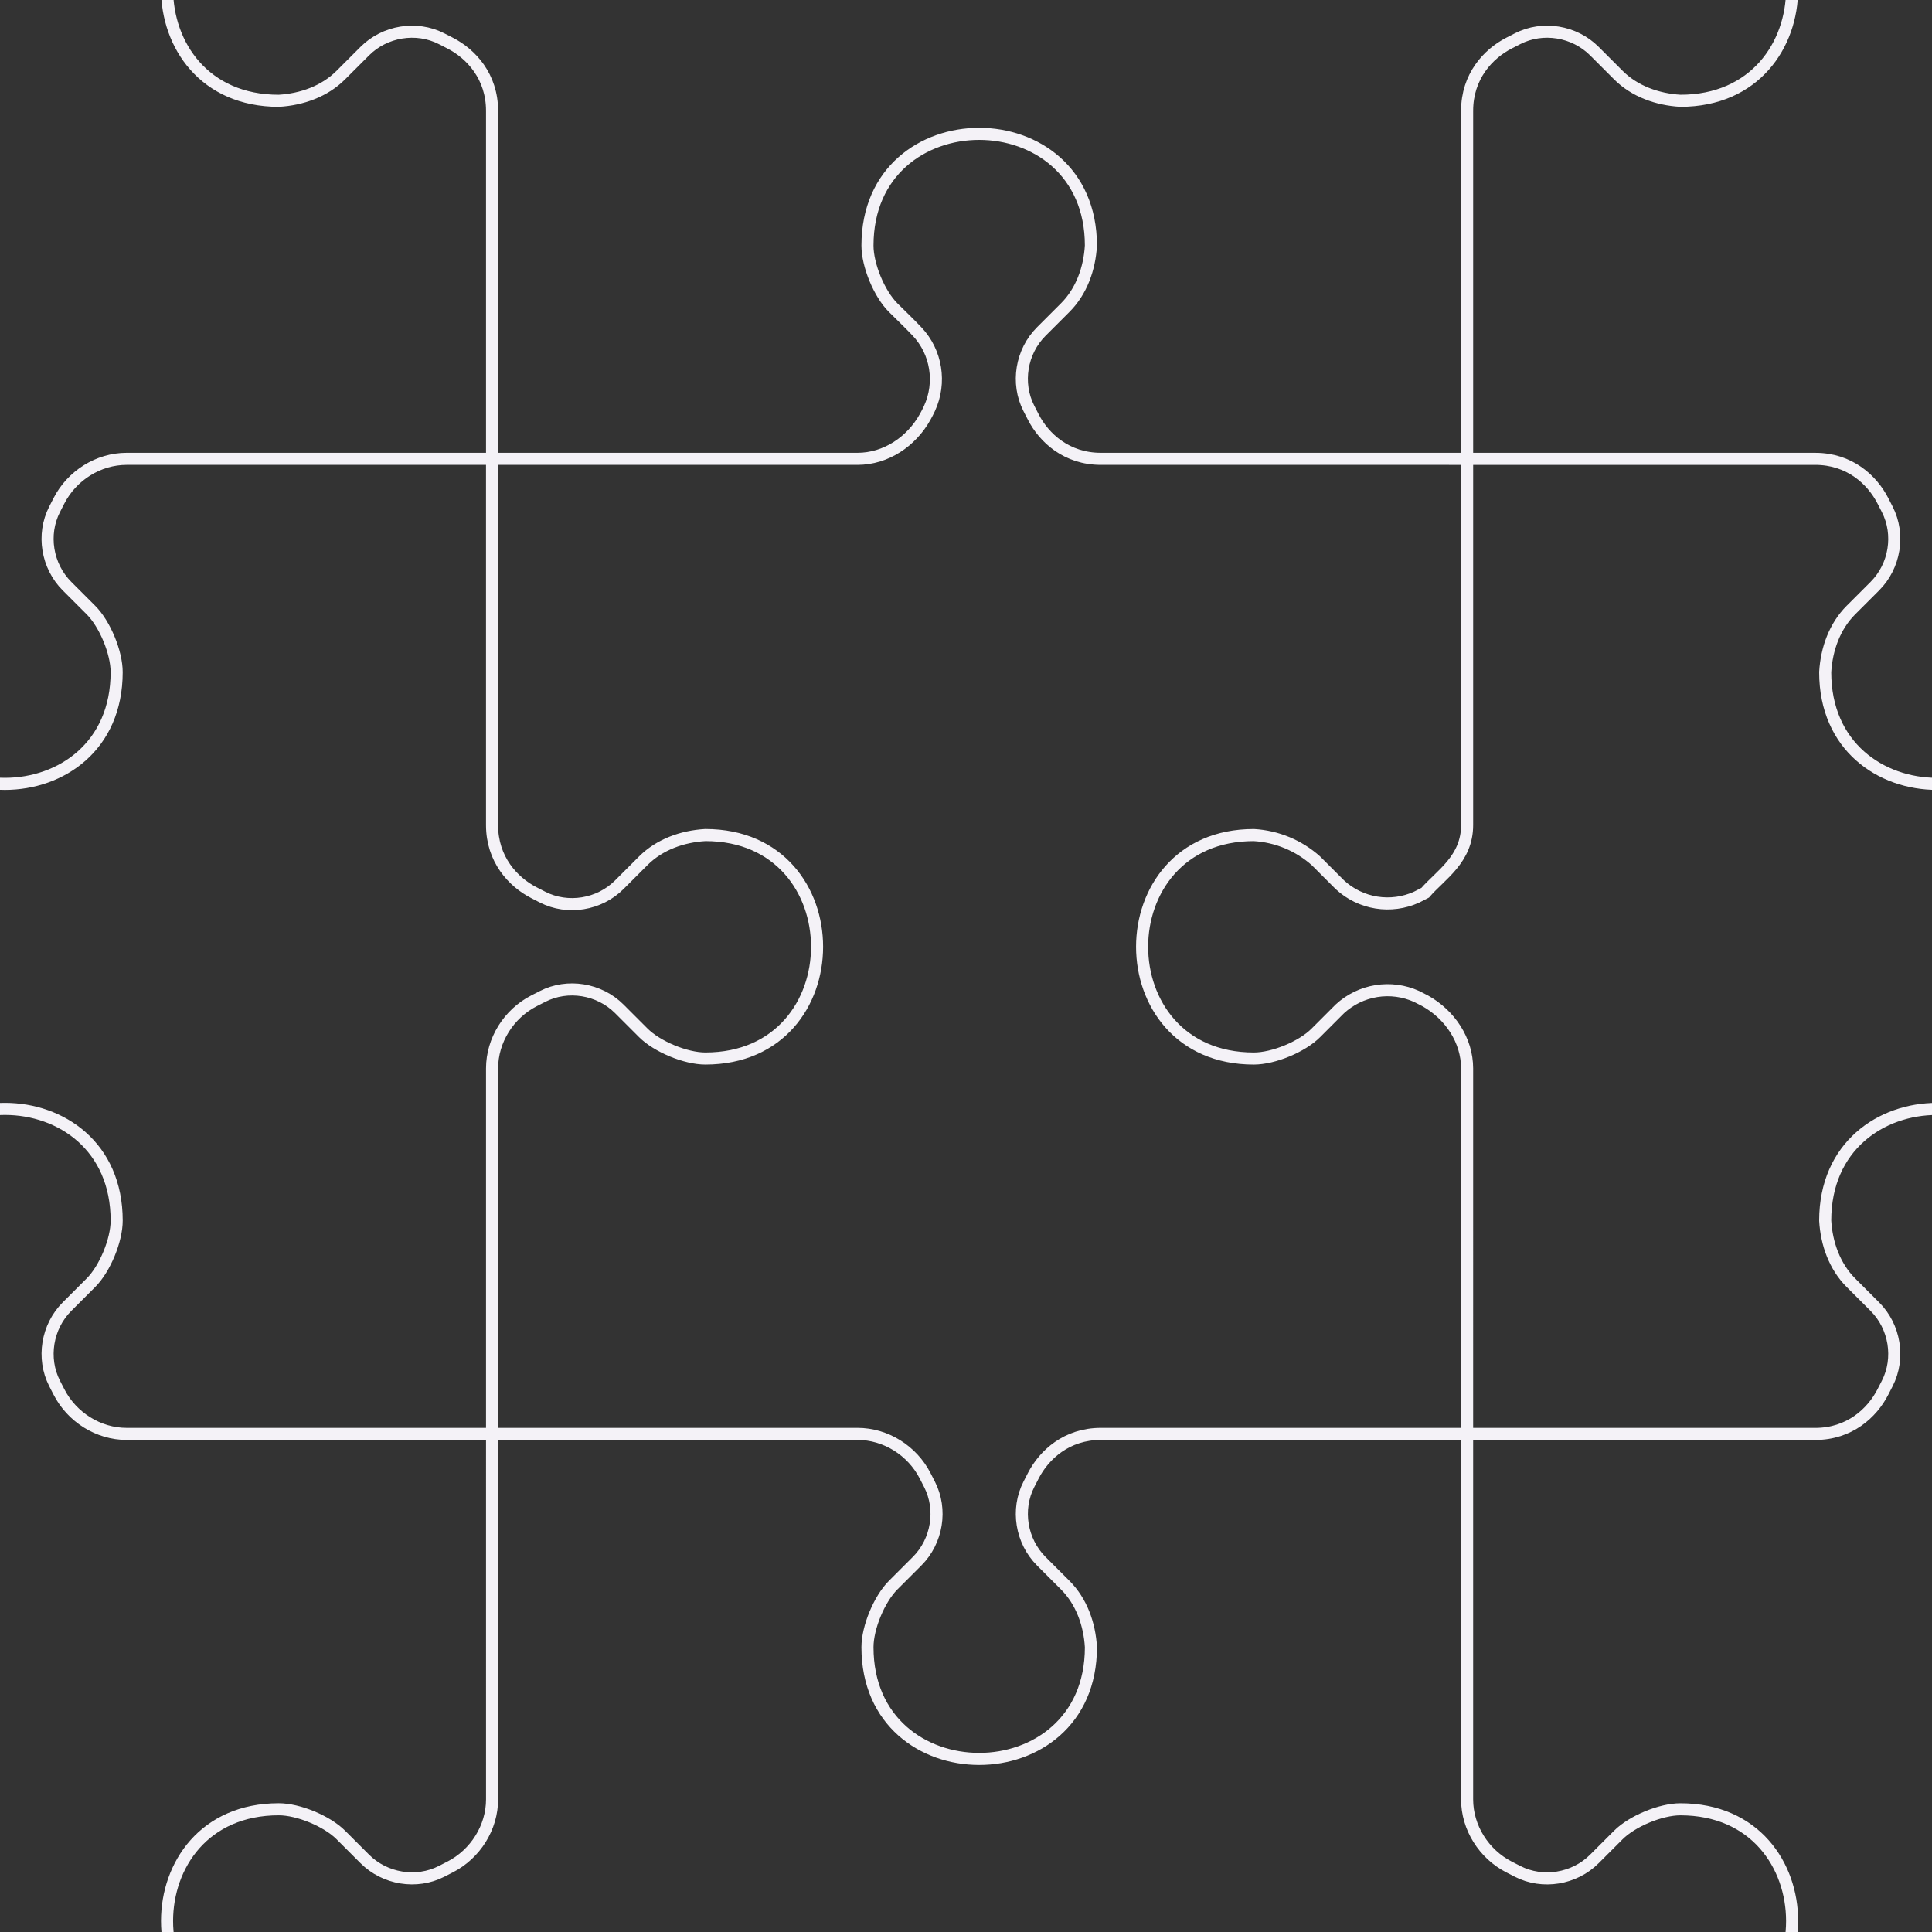 <svg width="320" height="320" viewBox="0 0 320 320" fill="none" xmlns="http://www.w3.org/2000/svg">
    <rect x="0" y="0" width="320" height="320" fill="#333333" stroke="none"/>
    <g clip-path="url(#clip0_44_2)">
        <path
            d="M243 79V18.338C243 12.684 246.448 8.924 249.946 7.134L251.36 6.41C255.532 4.274 260.764 5.148 264.078 8.462L268.048 12.432C270.746 15.13 274.518 16.468 278.328 16.688C303 16.688 303 -20.322 278.328 -20.322M81.5 78.998V18.34C81.5 12.686 78.052 8.926 74.554 7.136L73.14 6.412C68.968 4.276 63.736 5.15 60.422 8.464L56.452 12.434C53.754 15.132 49.98 16.47 46.172 16.69C21.5 16.69 21.5 -20.32 46.172 -20.32M339.322 202.176C339.322 177.502 302.312 177.502 302.312 202.176C302.532 205.984 303.872 209.756 306.568 212.454L310.538 216.424C313.852 219.738 314.726 224.97 312.59 229.144L311.866 230.556C310.076 234.056 306.316 237.504 300.662 237.504L240.002 237.502M339.322 111.33C339.322 136.002 302.312 136.002 302.312 111.33C302.532 107.522 303.872 103.748 306.568 101.05L310.538 97.08C313.852 93.766 314.726 88.534 312.59 84.362L311.866 82.948C310.076 79.45 306.316 76 300.662 76.002H240.002M278.326 336.69C303 336.69 303 299.68 278.326 299.68C275.064 299.68 270.346 301.64 268.048 303.936L264.078 307.906C260.766 311.218 255.53 312.094 251.358 309.96L249.946 309.236C245.774 307.098 242.998 302.72 242.998 298.032V229.428L243 176.972C243 172.284 240.146 168.056 236.054 165.768L234.64 165.046C232.553 164.1 230.233 163.791 227.971 164.156C225.709 164.52 223.604 165.544 221.92 167.098L217.952 171.068C215.664 173.372 210.936 175.324 207.672 175.324C183 175.324 183 138.314 207.672 138.314C211.48 138.534 215.102 140.034 217.952 142.57L221.922 146.54C223.603 148.098 225.708 149.124 227.971 149.489C230.234 149.854 232.554 149.542 234.64 148.592L236.054 147.868C238.628 144.898 243 142.318 243 136.664V76.004M46.172 336.686C21.5 336.686 21.5 299.676 46.172 299.676C49.436 299.676 54.156 301.636 56.452 303.932L60.422 307.902C63.734 311.214 68.97 312.09 73.14 309.956L74.554 309.232C78.726 307.094 81.502 302.716 81.502 298.028L81.5 229.424V176.97C81.5 172.282 84.274 167.904 88.446 165.766L89.86 165.044C94.03 162.908 99.266 163.784 102.578 167.096L106.548 171.066C108.844 173.362 113.564 175.322 116.828 175.322C141.5 175.322 141.5 138.312 116.828 138.312C113.018 138.532 109.246 139.872 106.548 142.568L102.578 146.538C99.264 149.852 94.032 150.726 89.858 148.59L88.446 147.866C84.946 146.076 81.498 142.316 81.498 136.662V76.002M242.998 237.5H182.34C176.686 237.5 172.926 240.948 171.136 244.446L170.412 245.86C168.276 250.032 169.15 255.264 172.464 258.578L176.434 262.548C179.132 265.246 180.47 269.02 180.69 272.828C180.69 297.5 143.68 297.5 143.68 272.828C143.68 269.564 145.64 264.844 147.936 262.548L151.906 258.578C155.218 255.266 156.094 250.03 153.958 245.86L153.236 244.446C151.098 240.274 146.72 237.498 142.032 237.5H20.972C16.284 237.5 11.906 234.726 9.768 230.554L9.044 229.14C6.91 224.97 7.784 219.734 11.098 216.422L15.068 212.452C17.364 210.156 19.324 205.436 19.324 202.172C19.324 177.5 -17.686 177.5 -17.686 202.172M243 76H182.338C176.684 76 172.924 72.552 171.134 69.054L170.41 67.64C168.274 63.468 169.148 58.236 172.462 54.922L176.432 50.952C179.13 48.254 180.468 44.482 180.688 40.672C180.688 16 143.68 16 143.68 40.674C143.68 43.938 145.634 48.662 147.936 50.954C149.262 52.274 150.622 53.564 151.906 54.924C155.122 58.33 155.912 63.384 153.958 67.644C153.738 68.124 153.492 68.592 153.236 69.056C150.96 73.154 146.718 76 142.03 76H73.424H20.97C16.282 76 11.904 78.774 9.766 82.946C9.526 83.418 9.286 83.888 9.042 84.36C6.908 88.53 7.782 93.766 11.096 97.08L15.066 101.048C17.362 103.344 19.322 108.064 19.322 111.328C19.32 136 -17.688 136 -17.688 111.328"
            stroke="#F4F2F7" stroke-width="2" />
    </g>
    <defs>
        <clipPath id="clip0_44_2">
            <rect width="320" height="320" fill="white" />
        </clipPath>
    </defs>
</svg>
